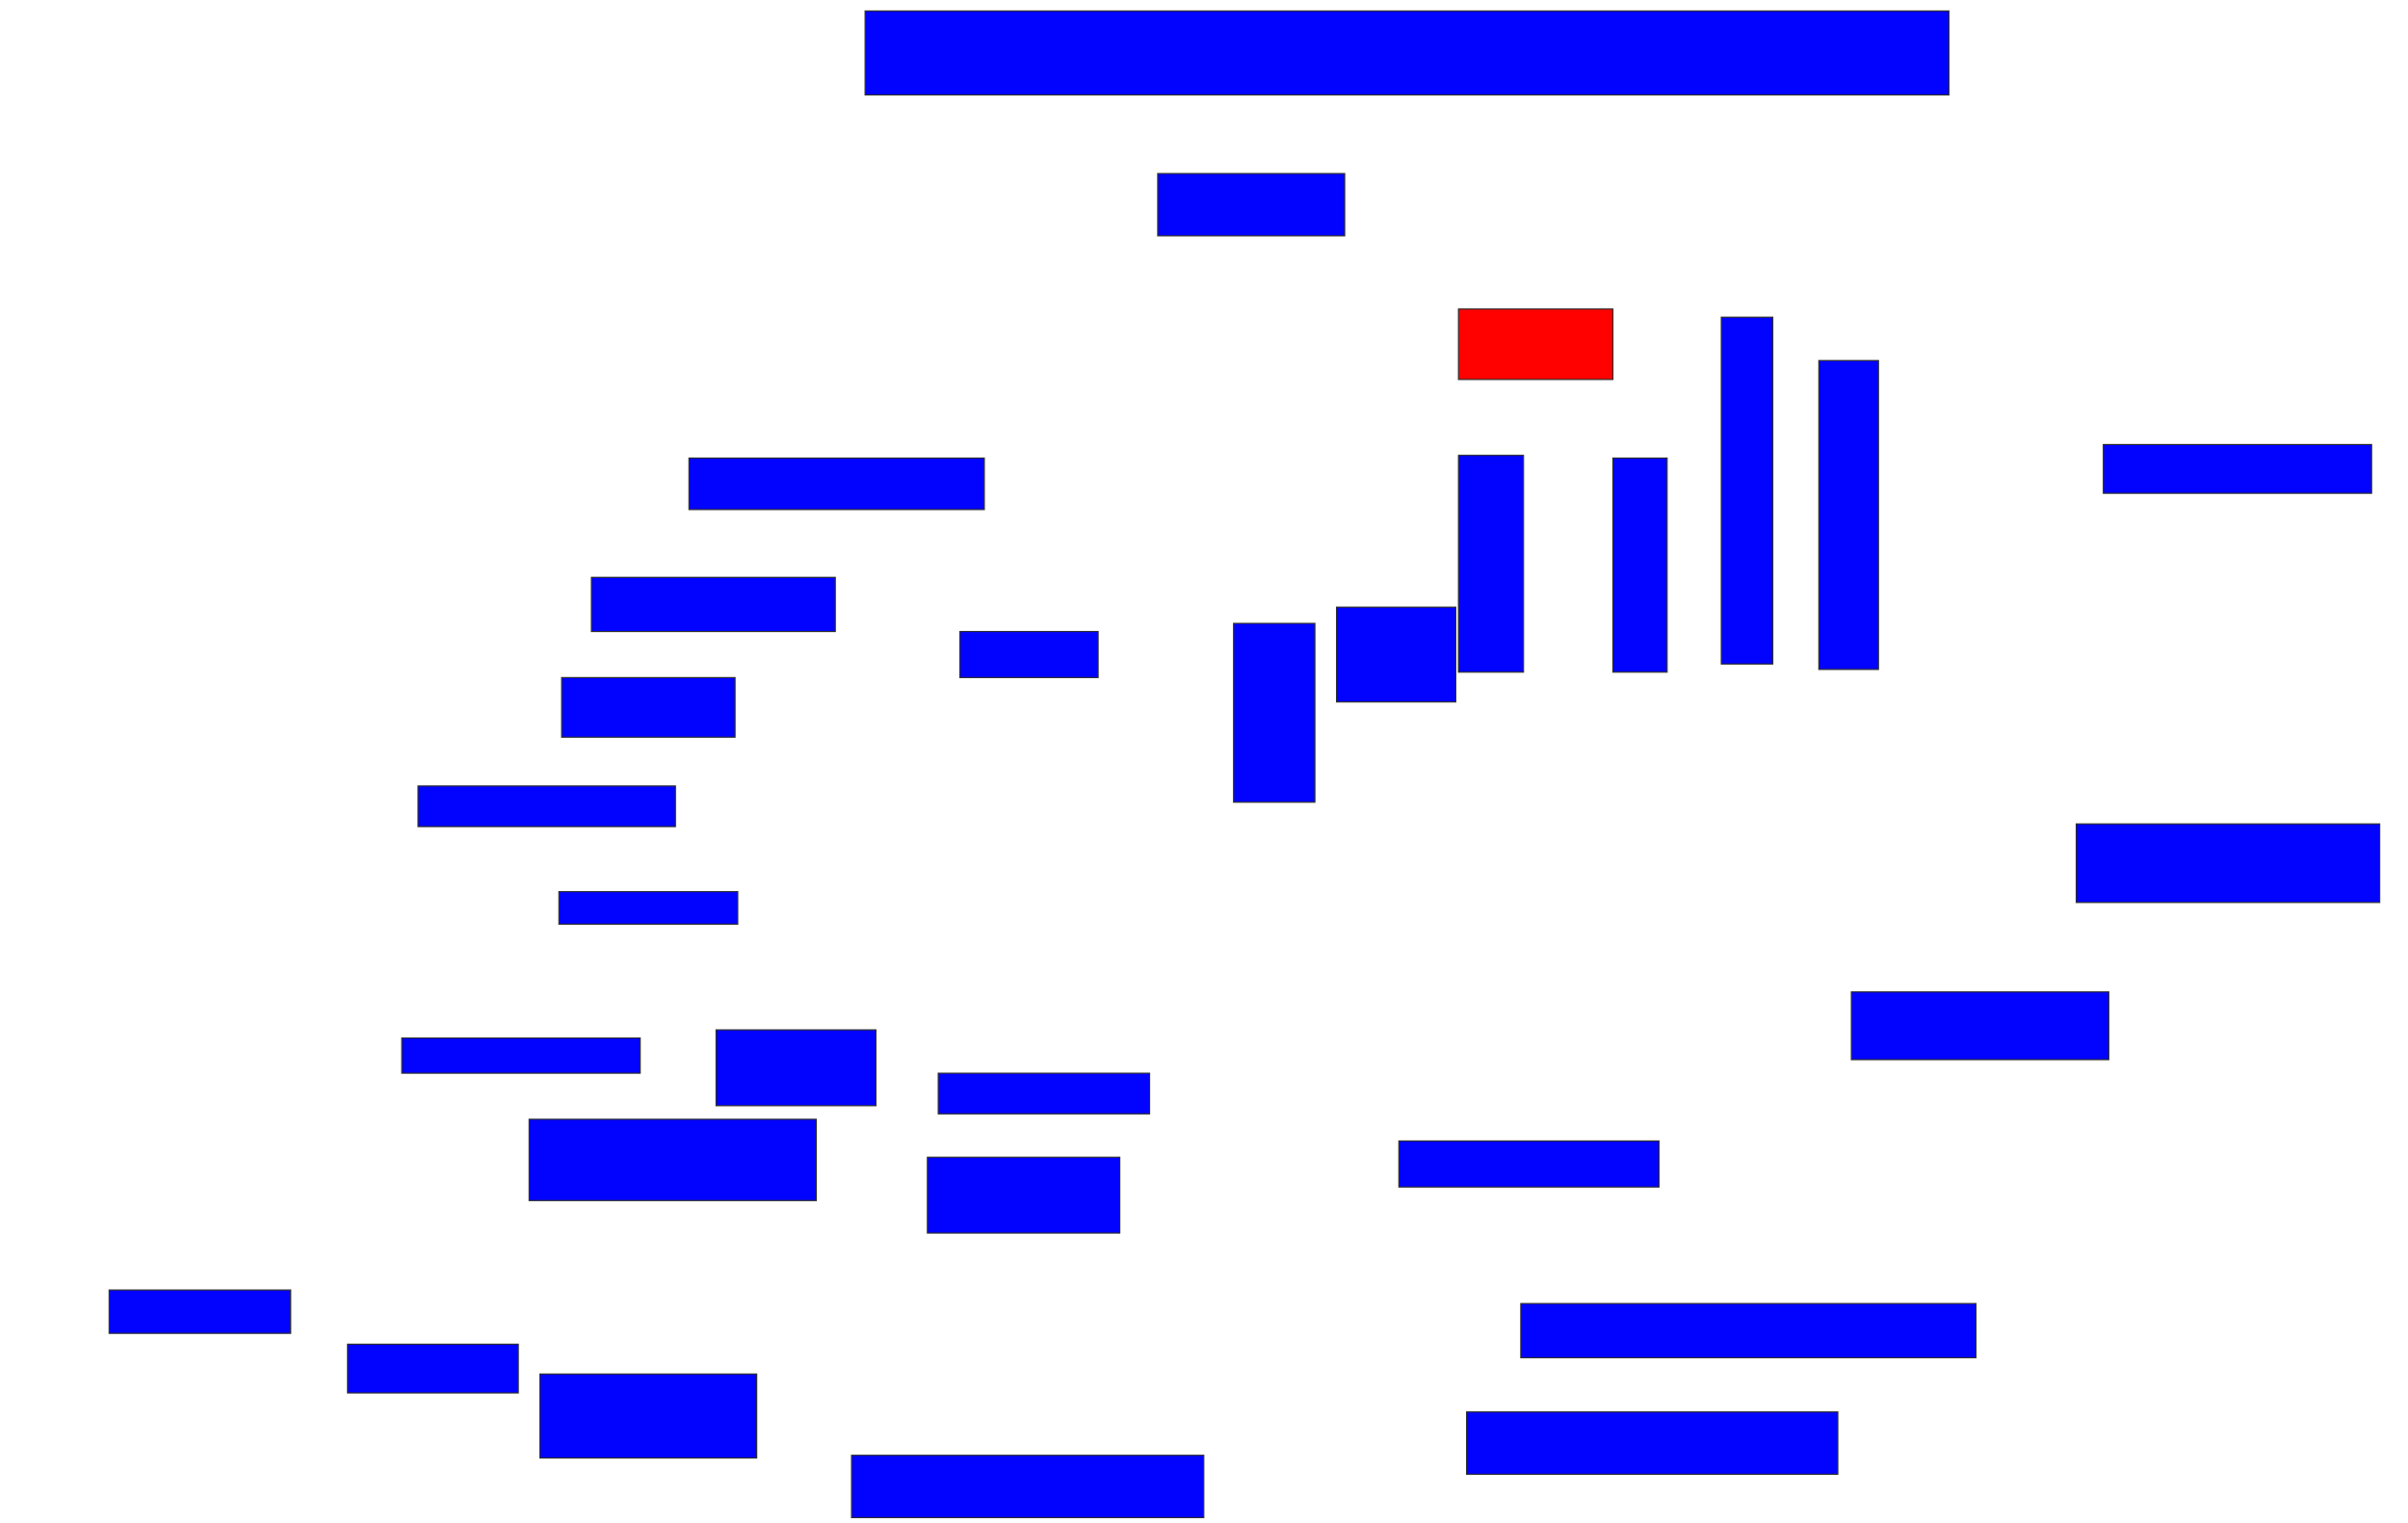 <svg xmlns="http://www.w3.org/2000/svg" width="2116" height="1338">
 <!-- Created with Image Occlusion Enhanced -->
 <g>
  <title>Labels</title>
 </g>
 <g>
  <title>Masks</title>
  <rect id="b75aafa166e34401a6bba487f7e81102-ao-1" height="73.81" width="952.381" y="9.619" x="760.191" stroke="#2D2D2D" fill="#0203ff"/>
  <rect id="b75aafa166e34401a6bba487f7e81102-ao-2" height="54.762" width="164.286" y="152.476" x="1017.333" stroke="#2D2D2D" fill="#0203ff"/>
  <rect id="b75aafa166e34401a6bba487f7e81102-ao-3" height="61.905" width="135.714" y="271.524" x="1281.619" stroke="#2D2D2D" fill="#ff0200" class="qshape"/>
  <rect id="b75aafa166e34401a6bba487f7e81102-ao-4" height="157.143" width="71.429" y="547.714" x="1084" stroke="#2D2D2D" fill="#0203ff"/>
  <rect id="b75aafa166e34401a6bba487f7e81102-ao-5" height="83.333" width="104.762" y="533.428" x="1174.476" stroke="#2D2D2D" fill="#0203ff"/>
  <rect id="b75aafa166e34401a6bba487f7e81102-ao-6" height="190.476" width="57.143" y="400.095" x="1281.619" stroke="#2D2D2D" fill="#0203ff"/>
  <rect id="b75aafa166e34401a6bba487f7e81102-ao-7" height="188.095" width="47.619" y="402.476" x="1417.333" stroke="#2D2D2D" fill="#0203ff"/>
  <rect id="b75aafa166e34401a6bba487f7e81102-ao-8" height="304.762" width="45.238" y="278.667" x="1512.572" stroke="#2D2D2D" fill="#0203ff"/>
  <rect id="b75aafa166e34401a6bba487f7e81102-ao-9" height="271.429" width="52.381" y="316.762" x="1598.286" stroke="#2D2D2D" fill="#0203ff"/>
  <rect id="b75aafa166e34401a6bba487f7e81102-ao-10" height="42.857" width="235.714" y="390.571" x="1848.286" stroke="#2D2D2D" fill="#0203ff"/>
  <rect id="b75aafa166e34401a6bba487f7e81102-ao-11" height="69.048" width="266.667" y="723.905" x="1824.476" stroke="#2D2D2D" fill="#0203ff"/>
  <rect id="b75aafa166e34401a6bba487f7e81102-ao-12" height="59.524" width="226.19" y="871.524" x="1626.857" stroke="#2D2D2D" fill="#0203ff"/>
  <rect id="b75aafa166e34401a6bba487f7e81102-ao-13" height="47.619" width="400" y="1145.333" x="1336.381" stroke="#2D2D2D" fill="#0203ff"/>
  <rect id="b75aafa166e34401a6bba487f7e81102-ao-14" height="54.762" width="326.19" y="1240.571" x="1288.762" stroke="#2D2D2D" fill="#0203ff"/>
  <rect stroke="#2D2D2D" id="b75aafa166e34401a6bba487f7e81102-ao-15" height="40.476" width="228.571" y="1002.476" x="1229.238" fill="#0203ff"/>
  <rect id="b75aafa166e34401a6bba487f7e81102-ao-16" height="54.762" width="309.524" y="1278.667" x="748.286" stroke-linecap="null" stroke-linejoin="null" stroke-dasharray="null" stroke="#2D2D2D" fill="#0203ff"/>
  <rect id="b75aafa166e34401a6bba487f7e81102-ao-17" height="73.81" width="190.476" y="1207.238" x="474.476" stroke-linecap="null" stroke-linejoin="null" stroke-dasharray="null" stroke="#2D2D2D" fill="#0203ff"/>
  <rect id="b75aafa166e34401a6bba487f7e81102-ao-18" height="42.857" width="150" y="1181.048" x="305.429" stroke-linecap="null" stroke-linejoin="null" stroke-dasharray="null" stroke="#2D2D2D" fill="#0203ff"/>
  <rect stroke="#2D2D2D" id="b75aafa166e34401a6bba487f7e81102-ao-19" height="38.095" width="159.524" y="1133.429" x="95.905" stroke-linecap="null" stroke-linejoin="null" stroke-dasharray="null" fill="#0203ff"/>
  <rect id="b75aafa166e34401a6bba487f7e81102-ao-20" height="71.429" width="252.381" y="983.428" x="464.952" stroke-linecap="null" stroke-linejoin="null" stroke-dasharray="null" stroke="#2D2D2D" fill="#0203ff"/>
  <rect stroke="#2D2D2D" id="b75aafa166e34401a6bba487f7e81102-ao-21" height="66.667" width="140.476" y="904.857" x="629.238" stroke-linecap="null" stroke-linejoin="null" stroke-dasharray="null" fill="#0203ff"/>
  <rect id="b75aafa166e34401a6bba487f7e81102-ao-22" height="30.952" width="209.524" y="912" x="353.048" stroke-linecap="null" stroke-linejoin="null" stroke-dasharray="null" stroke="#2D2D2D" fill="#0203ff"/>
  <rect id="b75aafa166e34401a6bba487f7e81102-ao-23" height="28.571" width="157.143" y="783.428" x="491.143" stroke-linecap="null" stroke-linejoin="null" stroke-dasharray="null" stroke="#2D2D2D" fill="#0203ff"/>
  <rect id="b75aafa166e34401a6bba487f7e81102-ao-24" height="35.714" width="185.714" y="942.952" x="824.476" stroke-linecap="null" stroke-linejoin="null" stroke-dasharray="null" stroke="#2D2D2D" fill="#0203ff"/>
  <rect id="b75aafa166e34401a6bba487f7e81102-ao-25" height="66.667" width="169.048" y="1016.762" x="814.952" stroke-linecap="null" stroke-linejoin="null" stroke-dasharray="null" stroke="#2D2D2D" fill="#0203ff"/>
  <rect id="b75aafa166e34401a6bba487f7e81102-ao-26" height="35.714" width="226.19" y="690.571" x="367.333" stroke-linecap="null" stroke-linejoin="null" stroke-dasharray="null" stroke="#2D2D2D" fill="#0203ff"/>
  <rect id="b75aafa166e34401a6bba487f7e81102-ao-27" height="52.381" width="152.381" y="595.333" x="493.524" stroke-linecap="null" stroke-linejoin="null" stroke-dasharray="null" stroke="#2D2D2D" fill="#0203ff"/>
  <rect id="b75aafa166e34401a6bba487f7e81102-ao-28" height="47.619" width="214.286" y="507.238" x="519.714" stroke-linecap="null" stroke-linejoin="null" stroke-dasharray="null" stroke="#2D2D2D" fill="#0203ff"/>
  <rect id="b75aafa166e34401a6bba487f7e81102-ao-29" height="40.476" width="121.429" y="554.857" x="843.524" stroke-linecap="null" stroke-linejoin="null" stroke-dasharray="null" stroke="#2D2D2D" fill="#0203ff"/>
  <rect id="b75aafa166e34401a6bba487f7e81102-ao-30" height="45.238" width="259.524" y="402.476" x="605.429" stroke-linecap="null" stroke-linejoin="null" stroke-dasharray="null" stroke="#2D2D2D" fill="#0203ff"/>
 </g>
</svg>